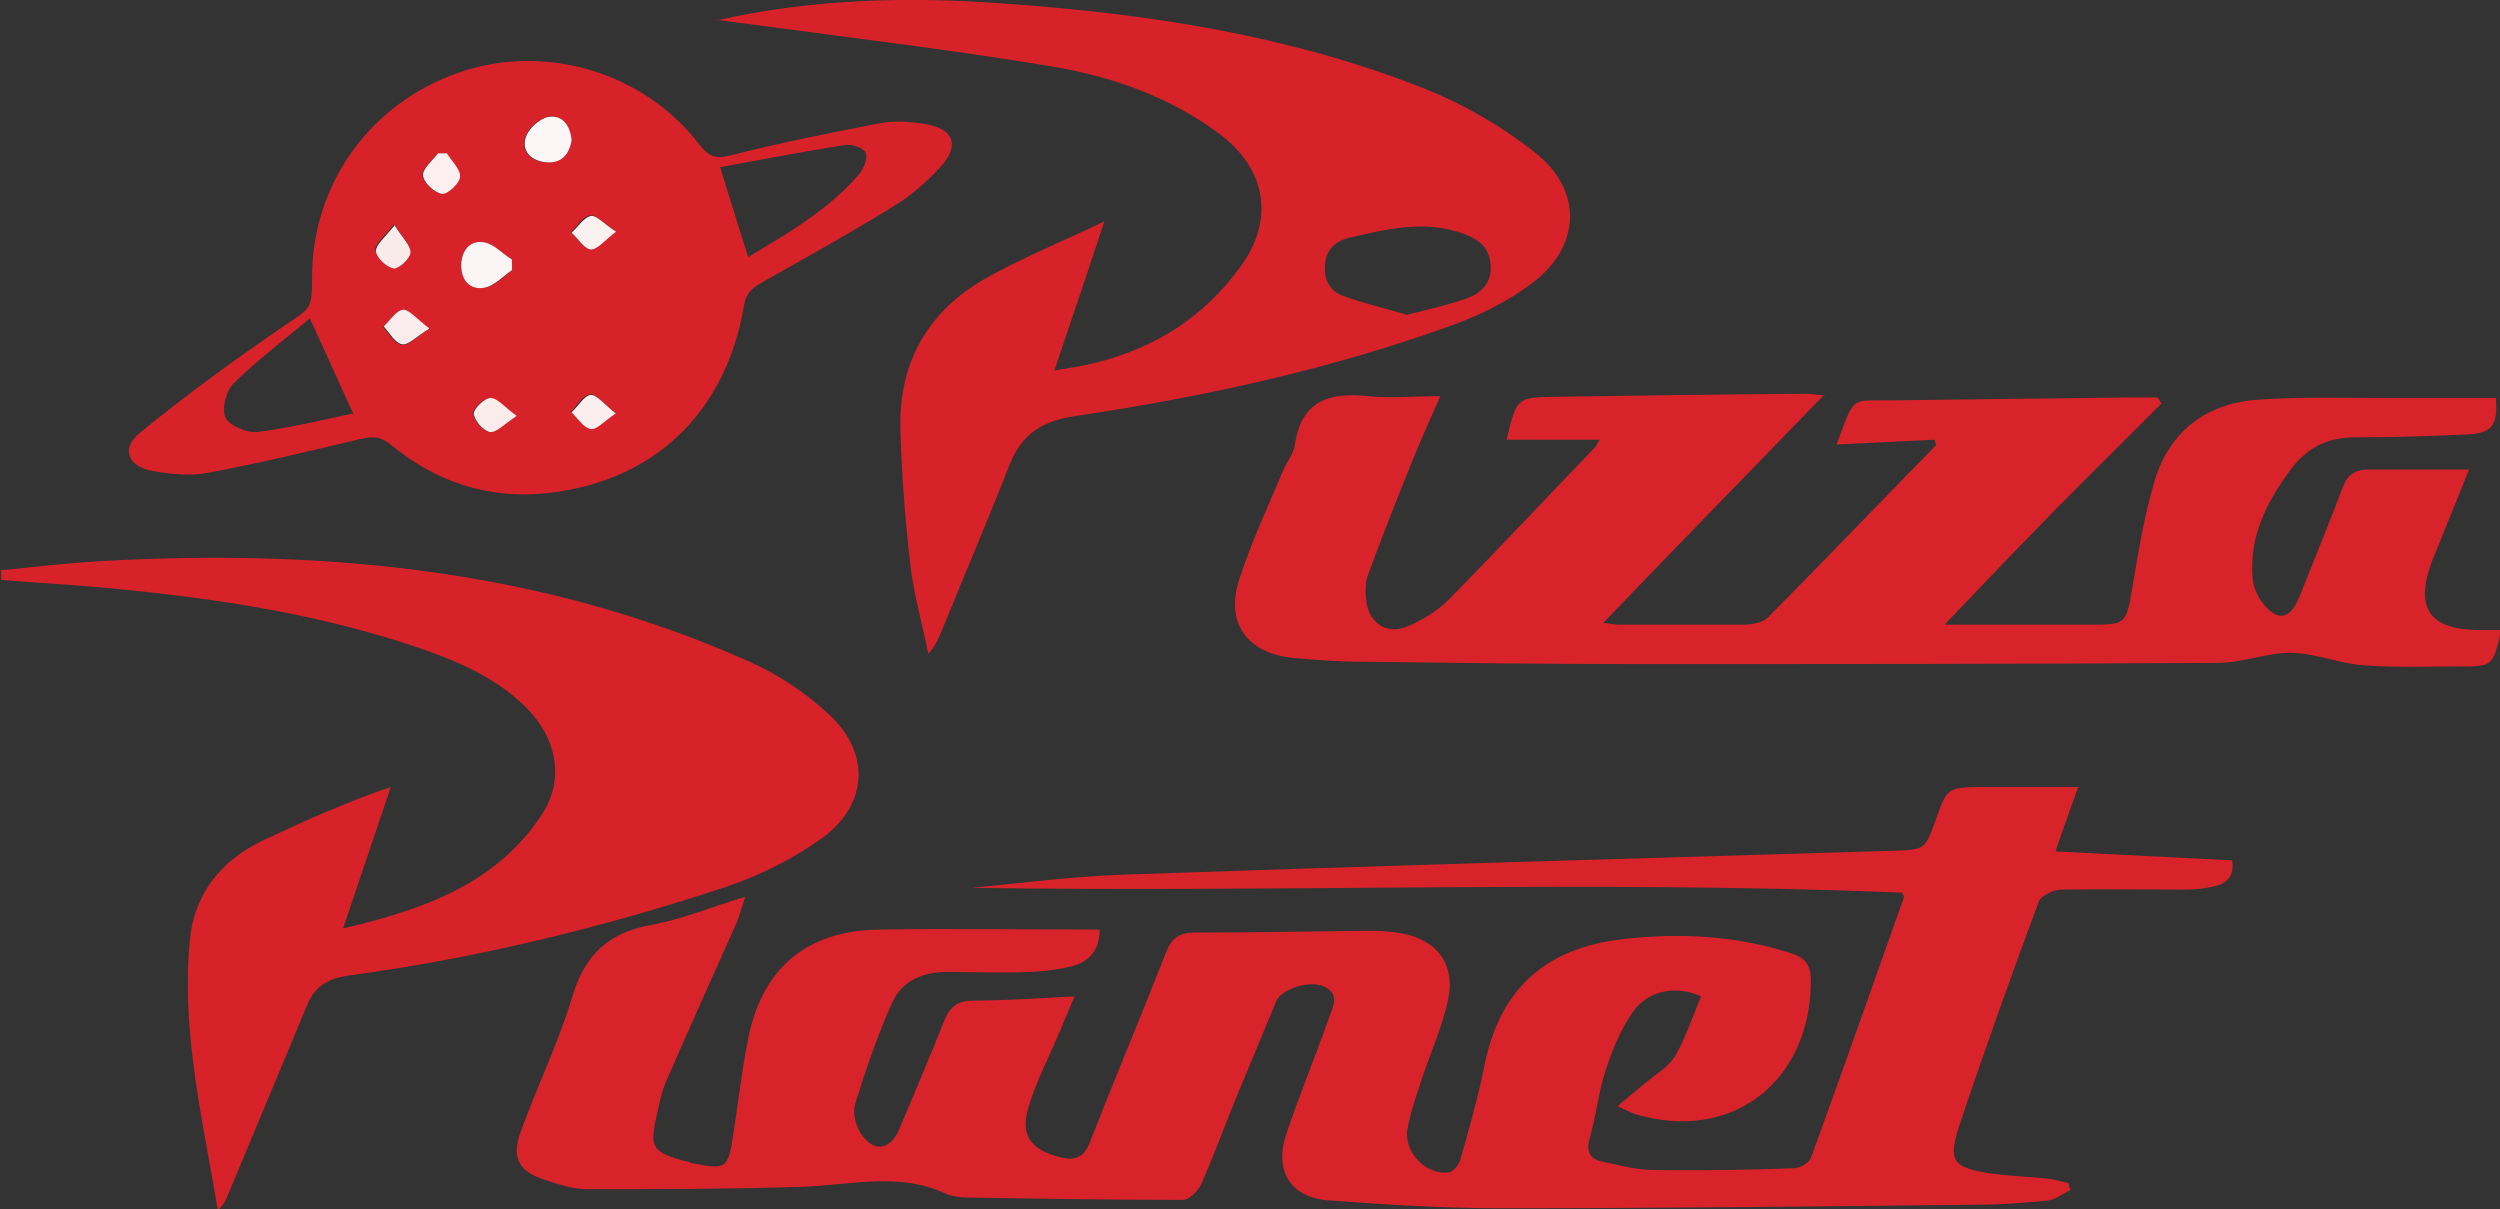 <?xml version="1.0" encoding="UTF-8"?>
<svg id="Layer_1" data-name="Layer 1" xmlns="http://www.w3.org/2000/svg" viewBox="0 0 41.9 20.27">
  <rect x="0" y="0" width="41.9" height="20.27" fill="#333333" stroke="none"/>
  <defs>
    <style>
      .cls-1 {
        fill: #f9ecea;
      }

      .cls-1, .cls-2, .cls-3, .cls-4, .cls-5, .cls-6, .cls-7, .cls-8, .cls-9, .cls-10, .cls-11 {
        stroke-width: 0px;
      }

      .cls-2 {
        fill: #d9232a;
      }

      .cls-3 {
        fill: #d8222a;
      }

      .cls-4 {
        fill: #d82229;
      }

      .cls-5 {
        fill: #faebeb;
      }

      .cls-6 {
        fill: #faebed;
      }

      .cls-7 {
        fill: #fcf7f6;
      }

      .cls-8 {
        fill: #fceff0;
      }

      .cls-9 {
        fill: #fbf1f1;
      }

      .cls-10 {
        fill: #fbf5f6;
      }

      .cls-11 {
        fill: #fbeeef;
      }
    </style>
  </defs>
  <path class="cls-4" d="m0,9.56c.59-.06,1.18-.13,1.77-.16,3.71-.2,7.35.15,10.79,1.69.48.21.94.52,1.33.88.71.65.66,1.53-.13,2.09-.48.34-1.04.62-1.61.81-2.06.68-4.16,1.19-6.31,1.48-.33.05-.56.17-.69.49-.45,1.07-.89,2.14-1.34,3.21-.03.07-.06.15-.16.23-.14-.85-.32-1.69-.42-2.54-.08-.65-.11-1.32-.05-1.97.07-.78.52-1.35,1.24-1.69.68-.32,1.37-.63,2.13-.89-.26.76-.51,1.52-.8,2.37,1.37-.32,2.56-.75,3.32-1.89.4-.59.27-1.29-.25-1.81-.47-.47-1.06-.74-1.68-.96-1.71-.6-3.49-.87-5.29-1.04-.61-.06-1.22-.09-1.83-.14,0-.05,0-.09,0-.14Z"/>
  <path class="cls-2" d="m34.69,19.95c-.12.06-.24.15-.36.17-.39.04-.79.07-1.18.07-2.67.03-5.33.06-8,.06-.95,0-1.91-.06-2.86-.13-.66-.04-.94-.49-.73-1.12.22-.65.48-1.28.71-1.93.06-.18.21-.41-.09-.54-.24-.1-.7.04-.79.25-.24.57-.47,1.14-.71,1.71-.18.45-.35.91-.55,1.36-.05.11-.2.26-.3.26-1.21,0-2.42-.02-3.63-.04-.11,0-.24-.02-.34-.06-.78-.37-1.59-.15-2.4-.12-1.21.04-2.42.04-3.63.04-.23,0-.46-.08-.68-.15-.45-.14-.59-.37-.42-.82.27-.75.63-1.48.86-2.25.21-.71.61-1.08,1.33-1.21.51-.09,1-.3,1.57-.47-.06.19-.1.33-.16.47-.39.87-.78,1.74-1.16,2.61-.08.18-.12.38-.16.57-.13.55-.08.63.47.78.03,0,.07.02.1.03.59.12.62.11.71-.48.08-.52.14-1.04.24-1.55.22-1.21.97-1.86,2.19-1.88,1.23-.02,2.46,0,3.71,0,0,.33-.16.53-.45.61-.23.06-.48.09-.72.1-.47.02-.93,0-1.4,0-.39,0-.74.15-.9.5-.25.55-.45,1.14-.63,1.72-.04.14.01.36.1.49.21.32.49.28.64-.07.25-.6.51-1.2.75-1.81.09-.23.22-.35.49-.35.55,0,1.09-.04,1.7-.07-.09.22-.17.39-.24.57-.18.43-.4.84-.53,1.28-.15.48.04.72.51.84.28.08.43,0,.53-.28.41-1.05.85-2.09,1.26-3.14.09-.24.22-.34.48-.34.98,0,1.96-.02,2.93-.03.17,0,.35.01.52.04.61.1.93.52.8,1.12-.1.45-.29.88-.44,1.32-.09.28-.19.55-.24.84-.07.39.31.78.69.73.08-.01.18-.14.2-.23.14-.5.29-1.01.39-1.52.25-1.3,1.01-2.01,2.33-2.16.96-.11,1.9-.06,2.83.24.24.08.32.21.32.45,0,1.71-1.34,2.73-2.95,2.24-.06-.02-.12-.05-.29-.13.19-.16.33-.28.48-.4.17-.14.38-.26.49-.45.18-.31.29-.66.43-.99-.41-.19-.89-.11-1.15.27-.2.29-.34.63-.45.97-.12.37-.16.77-.27,1.15-.06.23.02.34.22.38.28.06.57.14.86.14.78.01,1.56,0,2.34-.03.1,0,.26-.09.29-.17.53-1.45,1.04-2.91,1.56-4.37,0,0,0-.02-.03-.08-5.18-.21-10.38,0-15.59-.08.84-.08,1.68-.19,2.52-.22,4.29-.15,8.59-.27,12.88-.4.57-.02.57,0,.76-.54.19-.52.19-.52.76-.53.52,0,1.04,0,1.62,0-.12.34-.25.69-.38,1.08,1,.05,1.98.1,2.96.15.04.26-.08.38-.28.43-.16.04-.32.06-.48.06-.7,0-1.4-.01-2.1,0-.13,0-.34.1-.38.2-.46,1.24-.91,2.49-1.33,3.75-.2.61-.11.71.54.81.3.04.6.05.9.08.13.01.26.05.39.08,0,.04.02.07.03.11Z"/>
  <path class="cls-2" d="m30.57,6.62c-1.25,1.29-2.46,2.53-3.7,3.82.11.01.19.03.28.03.69,0,1.37,0,2.06,0,.14,0,.33-.03.42-.12.95-.96,1.88-1.93,2.82-2.89-.01-.03-.02-.06-.03-.09-.55.03-1.09.05-1.64.08.32-.84.21-.73.95-.74,1.35-.02,2.7-.03,4.05-.05.13,0,.25,0,.38,0,.02.03.04.07.07.1-.6.6-1.2,1.19-1.79,1.79-.6.61-1.19,1.23-1.85,1.92.87,0,1.64,0,2.41,0,.64,0,.63,0,.74-.63.1-.58.19-1.17.36-1.74.24-.85.85-1.33,1.72-1.4.69-.05,1.39-.03,2.09-.03.64,0,1.28,0,1.92,0,.04.44-.06.59-.45.61-.64.03-1.28.05-1.92.05-.47,0-.82.19-1.09.57-.38.52-.66,1.07-.62,1.74,0,.15.07.33.16.45.26.34.47.3.63-.09.24-.61.49-1.21.72-1.82.08-.22.2-.31.44-.31.55,0,1.11,0,1.68,0-.2.51-.41,1.01-.61,1.51-.31.81-.06,1.18.8,1.18.11,0,.23,0,.35,0-.14.61-.14.61-.7.61-.54,0-1.07.02-1.61-.02-.41-.03-.8-.2-1.21-.21-.41,0-.82.17-1.23.17-3.26.02-6.52.02-9.78.02-1.54,0-3.07-.02-4.61-.04-.36,0-.72-.03-1.08-.06-.8-.07-1.18-.59-.92-1.35.2-.61.47-1.19.72-1.78.06-.15.18-.29.2-.44.11-.74.57-.89,1.23-.82.38.04.77,0,1.21,0-.17.38-.33.74-.48,1.11-.25.62-.5,1.25-.73,1.88-.05.14-.05.3-.03.45.05.38.36.57.71.41.23-.1.46-.24.64-.41.84-.85,1.66-1.73,2.49-2.59.02-.02.03-.06.07-.12h-1.56c.17-.71.17-.71.84-.72,1.39-.02,2.77-.04,4.16-.05.11,0,.22.02.35.03Z"/>
  <path class="cls-4" d="m5.23,4.65c0-1.57.98-2.93,2.48-3.44,1.43-.49,3.08,0,4.01,1.21.16.21.28.25.54.18.83-.21,1.68-.38,2.52-.54.23-.04.49-.02.73.02.48.08.58.36.25.72-.22.24-.47.46-.74.63-.74.46-1.5.88-2.26,1.31-.16.09-.26.18-.29.38-.31,1.82-1.53,2.97-3.35,3.15-.96.09-1.82-.2-2.56-.81-.18-.15-.32-.15-.53-.1-.84.2-1.67.4-2.52.56-.31.06-.65.03-.97-.03-.41-.08-.51-.39-.19-.64.77-.63,1.58-1.22,2.4-1.78.45-.31.48-.27.48-.8Zm6.84-1.85c.17.56.32,1.03.47,1.51.66-.4,1.33-.78,1.85-1.38.08-.09.16-.27.12-.37-.03-.08-.24-.15-.35-.13-.69.11-1.38.24-2.08.37Zm-6.87,2.53c-.43.36-.88.7-1.28,1.09-.13.12-.21.44-.14.58.07.14.36.26.54.24.54-.07,1.08-.2,1.6-.31-.25-.54-.46-1.02-.73-1.6Zm4.37-2.98c-.02-.24-.15-.44-.39-.39-.15.03-.34.2-.38.35-.07.23.1.4.35.41.25.02.38-.13.42-.37Zm-.99,2.17v-.17c-.16-.1-.3-.26-.47-.29-.24-.04-.38.15-.38.39,0,.26.16.41.4.37.17-.03.31-.19.46-.3Zm-1.1-1.95s-.1,0-.15,0c-.09.13-.26.26-.25.37.02.12.19.29.32.31.09.01.29-.18.3-.29,0-.12-.14-.26-.22-.39Zm-.3,2.94c-.2-.16-.32-.32-.43-.31-.12.01-.22.18-.33.28.1.11.19.28.31.3.11.02.24-.13.45-.26Zm1.47,1.46c-.21-.15-.33-.3-.44-.3-.1,0-.29.18-.28.26.01.12.16.29.27.31.1.02.24-.13.45-.27Zm-2.05-3.21c-.15.2-.32.33-.31.43.01.11.18.27.3.29.08.02.27-.17.28-.27,0-.12-.13-.25-.27-.46Zm3.71,3.16c-.19-.15-.31-.32-.42-.31-.12.01-.22.19-.32.29.11.1.2.25.32.28.09.02.22-.13.42-.26Zm0-3.05c-.2-.13-.33-.28-.42-.26-.12.02-.22.18-.32.28.11.1.2.27.32.28.11.01.23-.15.43-.3Z"/>
  <path class="cls-3" d="m12.02.34C13.61-.02,15.22-.06,16.84.06c2.4.17,4.77.53,7.02,1.42.66.26,1.3.63,1.86,1.07.82.64.78,1.59-.06,2.21-.39.29-.85.52-1.32.69-2.04.74-4.16,1.2-6.3,1.52-.56.08-.91.29-1.12.82-.36.92-.75,1.83-1.12,2.74-.06.14-.11.28-.24.43-.1-.49-.24-.97-.3-1.47-.09-.77-.15-1.55-.17-2.33-.02-1.11.48-1.96,1.44-2.5.6-.34,1.25-.6,1.98-.95-.29.87-.55,1.65-.84,2.5.29-.05.52-.08.73-.14.98-.25,1.79-.77,2.39-1.6.57-.78.44-1.62-.33-2.21-.85-.64-1.83-.98-2.85-1.15-1.69-.28-3.38-.48-5.08-.71-.17-.02-.34-.04-.51-.07Zm11.54,4.94c.35-.09.68-.16,1-.27.27-.09.46-.28.42-.6-.03-.3-.24-.42-.5-.51-.63-.21-1.24-.06-1.85.08-.23.05-.4.19-.42.44-.03.27.08.47.33.55.34.12.68.2,1.02.3Z"/>
  <path class="cls-7" d="m9.58,2.35c-.04.24-.17.39-.42.37-.25-.02-.42-.18-.35-.41.04-.15.23-.32.38-.35.24-.04.37.15.39.39Z"/>
  <path class="cls-10" d="m8.59,4.52c-.15.1-.29.26-.46.3-.24.05-.4-.11-.4-.37,0-.24.14-.43.38-.39.17.03.31.19.47.29v.17Z"/>
  <path class="cls-8" d="m7.49,2.57c.08.13.23.27.22.39,0,.11-.21.3-.3.29-.13-.02-.31-.19-.32-.31-.01-.11.16-.25.25-.37.05,0,.1,0,.15,0Z"/>
  <path class="cls-6" d="m7.19,5.51c-.21.13-.35.28-.45.26-.12-.02-.21-.19-.31-.3.11-.1.21-.27.33-.28.1,0,.23.16.43.31Z"/>
  <path class="cls-1" d="m8.66,6.97c-.21.14-.35.29-.45.27-.11-.02-.26-.19-.27-.31,0-.08.18-.26.28-.26.12,0,.23.15.44.3Z"/>
  <path class="cls-5" d="m6.61,3.77c.13.21.27.34.27.46,0,.1-.2.28-.28.27-.12-.02-.29-.18-.3-.29,0-.11.15-.23.31-.43Z"/>
  <path class="cls-11" d="m10.32,6.93c-.2.13-.32.28-.42.26-.12-.02-.22-.18-.32-.28.11-.1.21-.28.32-.29.1-.01.23.16.42.31Z"/>
  <path class="cls-9" d="m10.33,3.88c-.2.15-.32.31-.43.3-.11-.01-.21-.18-.32-.28.11-.1.2-.25.32-.28.09-.02.22.13.42.26Z"/>
</svg>